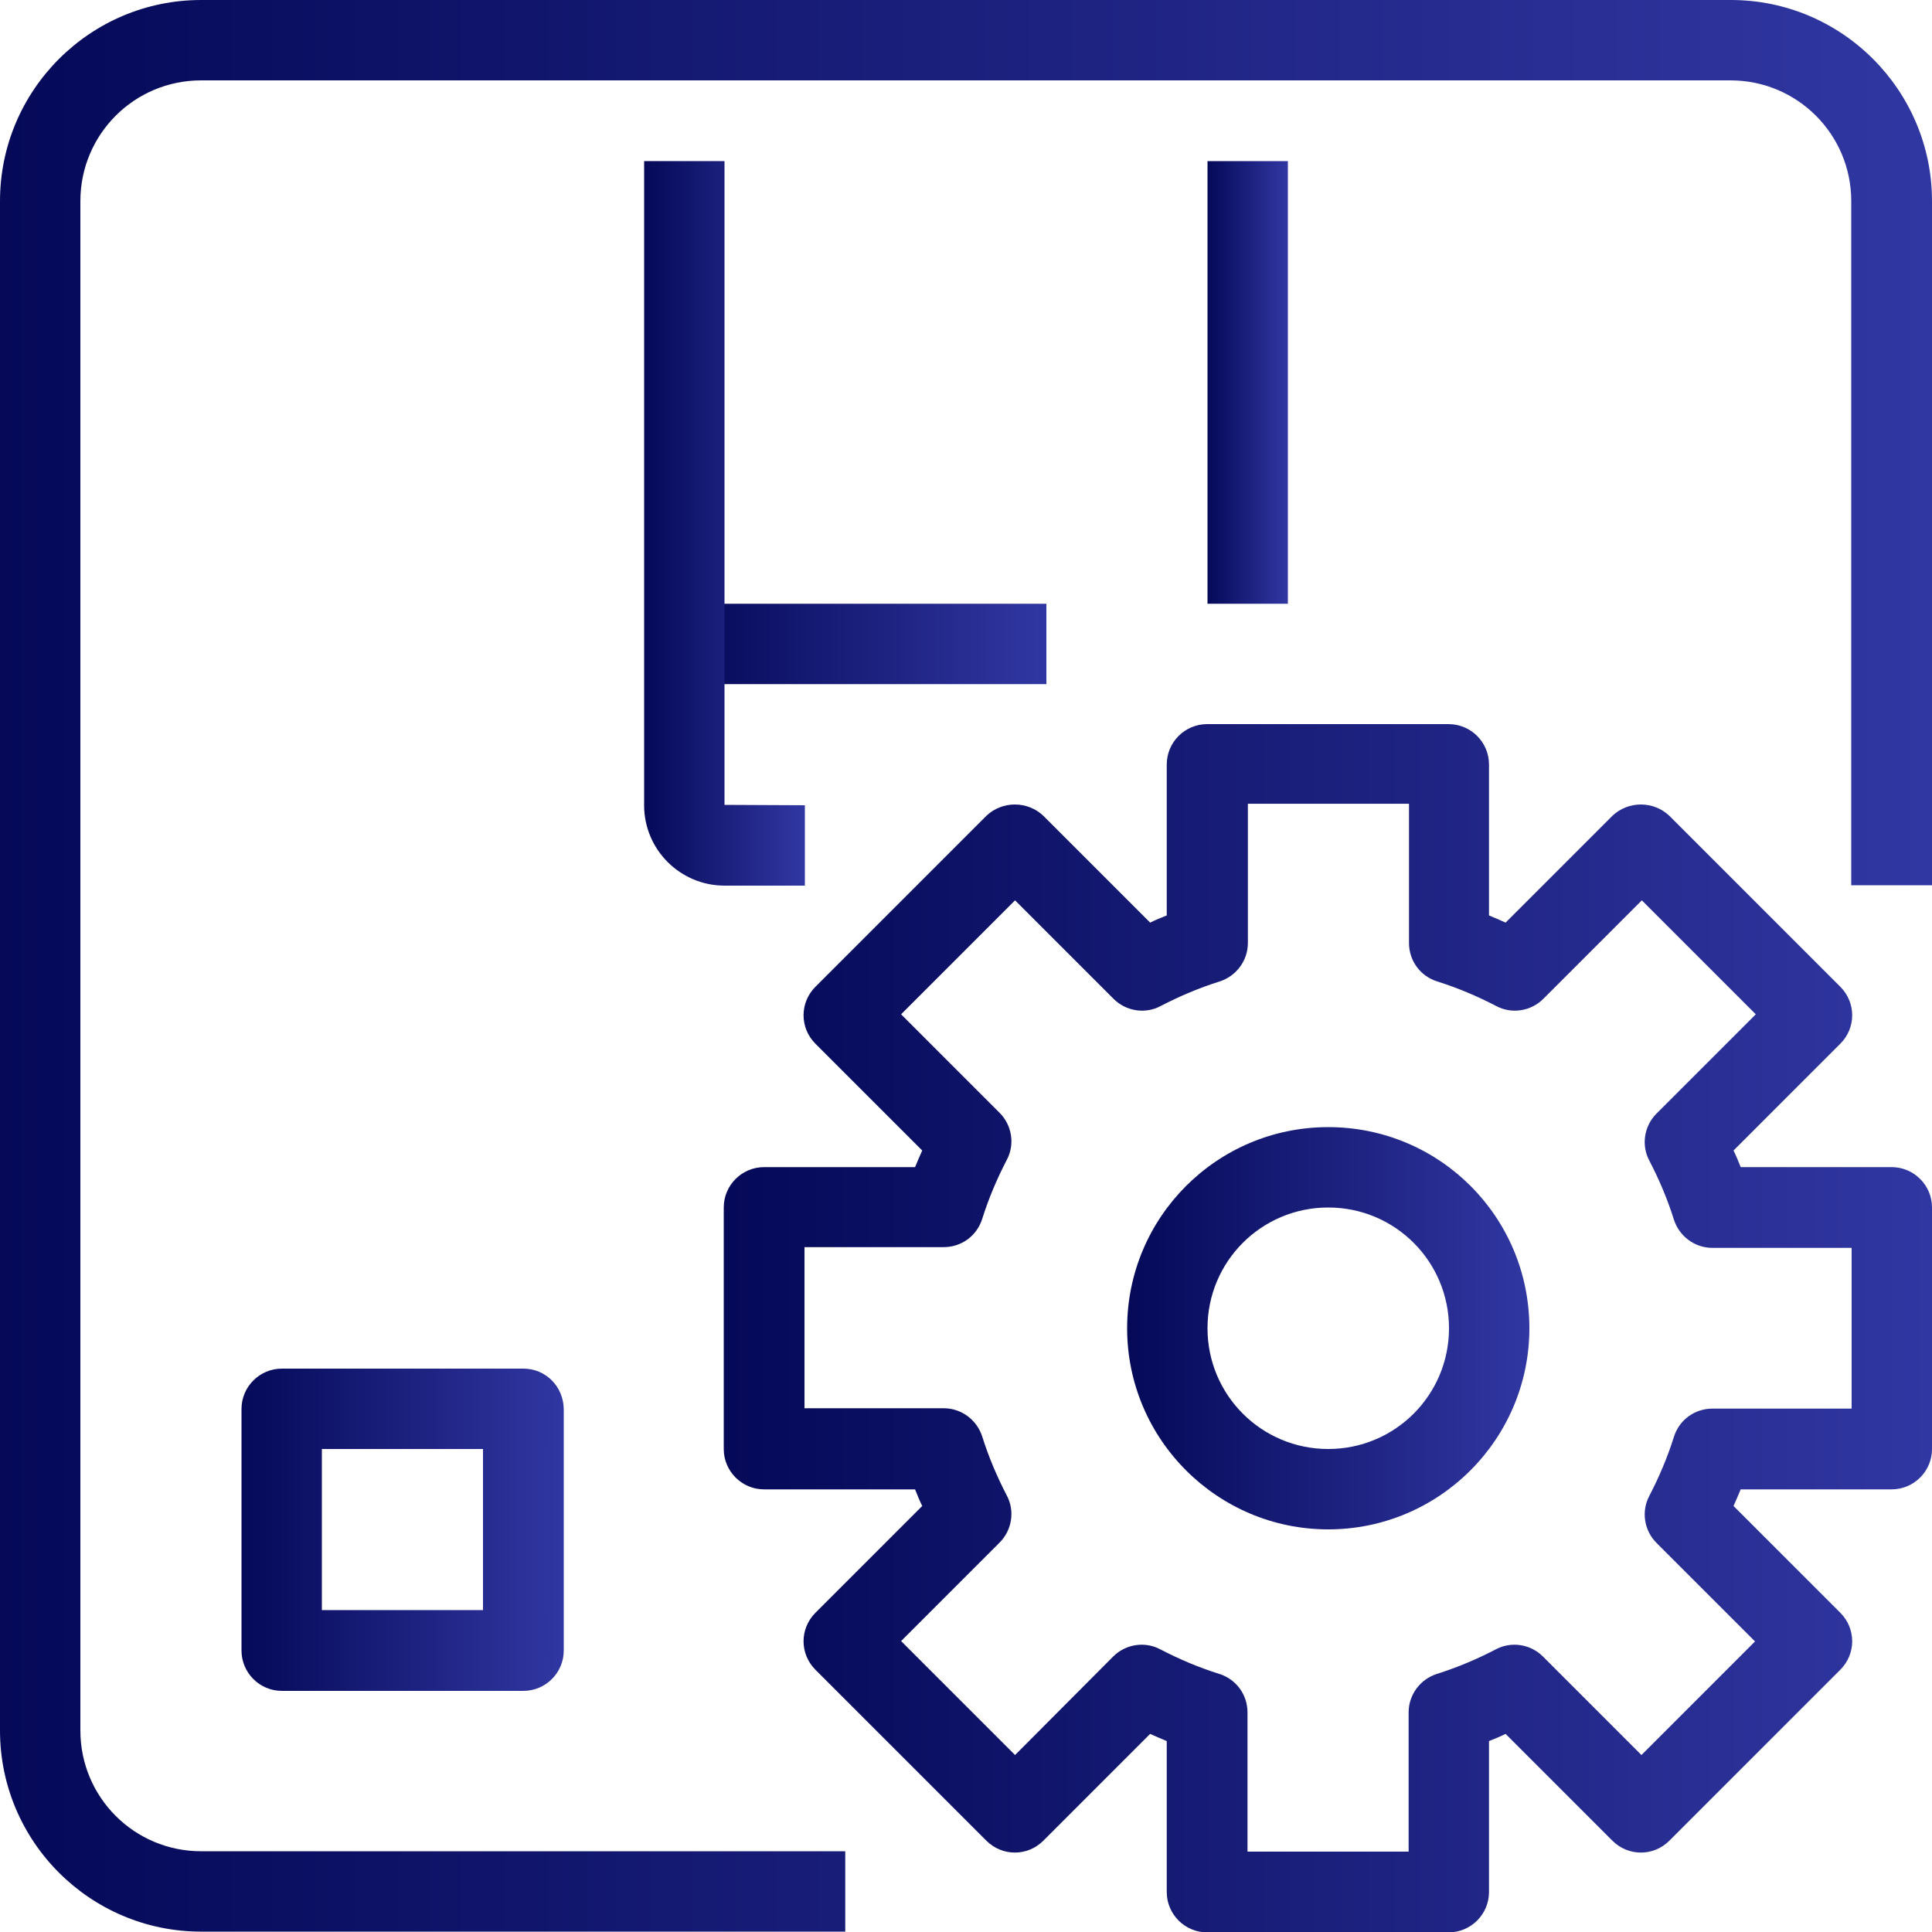 <?xml version="1.0" encoding="utf-8"?>
<!-- Generator: Adobe Illustrator 19.0.1, SVG Export Plug-In . SVG Version: 6.00 Build 0)  -->
<svg version="1.1" id="Capa_1" xmlns="http://www.w3.org/2000/svg" xmlns:xlink="http://www.w3.org/1999/xlink" x="0px" y="0px"
	 viewBox="-41 164.9 512 512" style="enable-background:new -41 164.9 512 512;" xml:space="preserve">
<style type="text/css">
	.st0{fill:url(#SVGID_1_);}
	.st1{fill:url(#SVGID_2_);}
	.st2{fill:url(#SVGID_3_);}
	.st3{fill:url(#SVGID_4_);}
	.st4{fill:url(#SVGID_5_);}
	.st5{fill:url(#SVGID_6_);}
	.st6{fill:url(#SVGID_7_);}
</style>
<g>
	<g>
		<linearGradient id="SVGID_1_" gradientUnits="userSpaceOnUse" x1="140.331" y1="335.555" x2="236.331" y2="335.555">
			<stop  offset="0" style="stop-color:#050958"/>
			<stop  offset="1" style="stop-color:#3137A2"/>
		</linearGradient>
		<rect x="140.3" y="324.9" class="st0" width="96" height="21.3"/>
	</g>
</g>
<g>
	<g>
		<linearGradient id="SVGID_2_" gradientUnits="userSpaceOnUse" x1="-41" y1="420.889" x2="471" y2="420.889">
			<stop  offset="0" style="stop-color:#050958"/>
			<stop  offset="1" style="stop-color:#3137A2"/>
		</linearGradient>
		<path class="st1" d="M417.7,164.9H12.3c-29.4,0-53.3,23.9-53.3,53.3v405.3c0,29.4,23.9,53.3,53.3,53.3H183v-21.3H12.3
			c-17.7,0-32-14.3-32-32V218.2c0-17.7,14.3-32,32-32h405.3c17.7,0,32,14.3,32,32v181.3H471V218.2
			C471,188.8,447.1,164.9,417.7,164.9z"/>
	</g>
</g>
<g>
	<g>
		<linearGradient id="SVGID_3_" gradientUnits="userSpaceOnUse" x1="279" y1="266.221" x2="300.333" y2="266.221">
			<stop  offset="0" style="stop-color:#050958"/>
			<stop  offset="1" style="stop-color:#3137A2"/>
		</linearGradient>
		<rect x="279" y="207.6" class="st2" width="21.3" height="117.3"/>
	</g>
</g>
<g>
	<g>
		<linearGradient id="SVGID_4_" gradientUnits="userSpaceOnUse" x1="129.667" y1="303.556" x2="172.333" y2="303.556">
			<stop  offset="0" style="stop-color:#050958"/>
			<stop  offset="1" style="stop-color:#3137A2"/>
		</linearGradient>
		<path class="st3" d="M151,378.2L151,378.2V207.6h-21.3v170.7c0,11.8,9.6,21.3,21.3,21.3h21.3v-21.3L151,378.2L151,378.2z"/>
	</g>
</g>
<g>
	<g>
		<linearGradient id="SVGID_5_" gradientUnits="userSpaceOnUse" x1="23" y1="570.222" x2="108.334" y2="570.222">
			<stop  offset="0" style="stop-color:#050958"/>
			<stop  offset="1" style="stop-color:#3137A2"/>
		</linearGradient>
		<path class="st4" d="M97.7,527.6h-64c-5.9,0-10.7,4.8-10.7,10.7v64c0,5.9,4.8,10.7,10.7,10.7h64c5.9,0,10.7-4.8,10.7-10.7v-64
			C108.3,532.3,103.6,527.6,97.7,527.6z M87,591.6H44.3v-42.7H87V591.6z"/>
	</g>
</g>
<g>
	<g>
		<linearGradient id="SVGID_6_" gradientUnits="userSpaceOnUse" x1="150.998" y1="516.889" x2="471" y2="516.889">
			<stop  offset="0" style="stop-color:#050958"/>
			<stop  offset="1" style="stop-color:#3137A2"/>
		</linearGradient>
		<path class="st5" d="M460.3,474.2h-40c-0.6-1.5-1.2-3-1.9-4.4l28.3-28.3c4.2-4.2,4.2-10.9,0-15.1l-45.3-45.3c-4.2-4-10.9-4-15.1,0
			l-28.3,28.3c-1.5-0.7-3-1.3-4.4-1.9v-40c0-5.9-4.8-10.7-10.7-10.7h-64c-5.9,0-10.7,4.8-10.7,10.7v40c-1.5,0.6-3,1.2-4.4,1.9
			l-28.3-28.3c-4.2-4-10.9-4-15.1,0l-45.3,45.3c-4.2,4.2-4.2,10.9,0,15.1l28.3,28.3c-0.7,1.5-1.3,3-1.9,4.4h-40
			c-5.9,0-10.7,4.8-10.7,10.7v64c0,5.9,4.8,10.7,10.7,10.7h40c0.6,1.5,1.2,3,1.9,4.4l-28.3,28.3c-4.2,4.2-4.2,10.9,0,15.1l45.3,45.3
			c4.2,4.2,10.9,4.2,15.1,0l28.3-28.3c1.5,0.7,3,1.3,4.4,1.9v40c0,5.9,4.8,10.7,10.7,10.7h64c5.9,0,10.7-4.8,10.7-10.7v-40
			c1.5-0.6,3-1.2,4.4-1.9l28.3,28.3c4.2,4.2,10.9,4.2,15.1,0l45.3-45.3c4.2-4.2,4.2-10.9,0-15.1L418.4,564c0.7-1.5,1.3-3,1.9-4.4h40
			c5.9,0,10.7-4.8,10.7-10.7v-64C471,479,466.2,474.2,460.3,474.2z M449.7,538.2h-36.9c-4.7,0-8.8,3-10.2,7.5
			c-1.7,5.4-3.9,10.6-6.5,15.6c-2.2,4.1-1.4,9.2,1.9,12.5l26.1,26.1L394,630l-26.1-26.1c-3.3-3.3-8.4-4.1-12.5-1.9
			c-5,2.6-10.2,4.8-15.6,6.5c-4.4,1.4-7.5,5.5-7.5,10.2v36.9h-42.7l0-36.9c0-4.7-3-8.8-7.5-10.2c-5.4-1.7-10.6-3.9-15.6-6.5
			c-4.1-2.2-9.2-1.4-12.5,1.9L228,630l-30.2-30.2l26.1-26.1c3.3-3.3,4.1-8.4,1.9-12.5c-2.6-5-4.8-10.2-6.5-15.6
			c-1.4-4.4-5.5-7.5-10.2-7.5h-36.9v-42.7h36.9c4.7,0,8.8-3,10.2-7.5c1.7-5.4,3.9-10.6,6.5-15.6c2.2-4.1,1.4-9.2-1.9-12.5
			l-26.1-26.1l30.2-30.2l26.1,26.1c3.3,3.3,8.4,4.1,12.5,1.9c5-2.6,10.2-4.8,15.6-6.5c4.4-1.4,7.5-5.5,7.5-10.2v-36.9h42.7v36.9
			c0,4.7,3,8.8,7.5,10.2c5.4,1.7,10.6,3.9,15.6,6.5c4.1,2.2,9.2,1.4,12.5-1.9l26.1-26.1l30.2,30.2L398,460
			c-3.3,3.3-4.1,8.4-1.9,12.5c2.6,5,4.8,10.2,6.5,15.6c1.4,4.4,5.5,7.5,10.2,7.5h36.9V538.2z"/>
	</g>
</g>
<g>
	<g>
		<linearGradient id="SVGID_7_" gradientUnits="userSpaceOnUse" x1="257.667" y1="516.889" x2="364.333" y2="516.889">
			<stop  offset="0" style="stop-color:#050958"/>
			<stop  offset="1" style="stop-color:#3137A2"/>
		</linearGradient>
		<path class="st6" d="M311,463.6c-29.5,0-53.3,23.9-53.3,53.3s23.9,53.3,53.3,53.3c29.4,0,53.3-23.9,53.3-53.3
			C364.3,487.4,340.5,463.6,311,463.6z M311,548.9c-17.7,0-32-14.3-32-32c0-17.7,14.3-32,32-32s32,14.3,32,32
			C343,534.6,328.7,548.9,311,548.9z"/>
	</g>
</g>
</svg>
